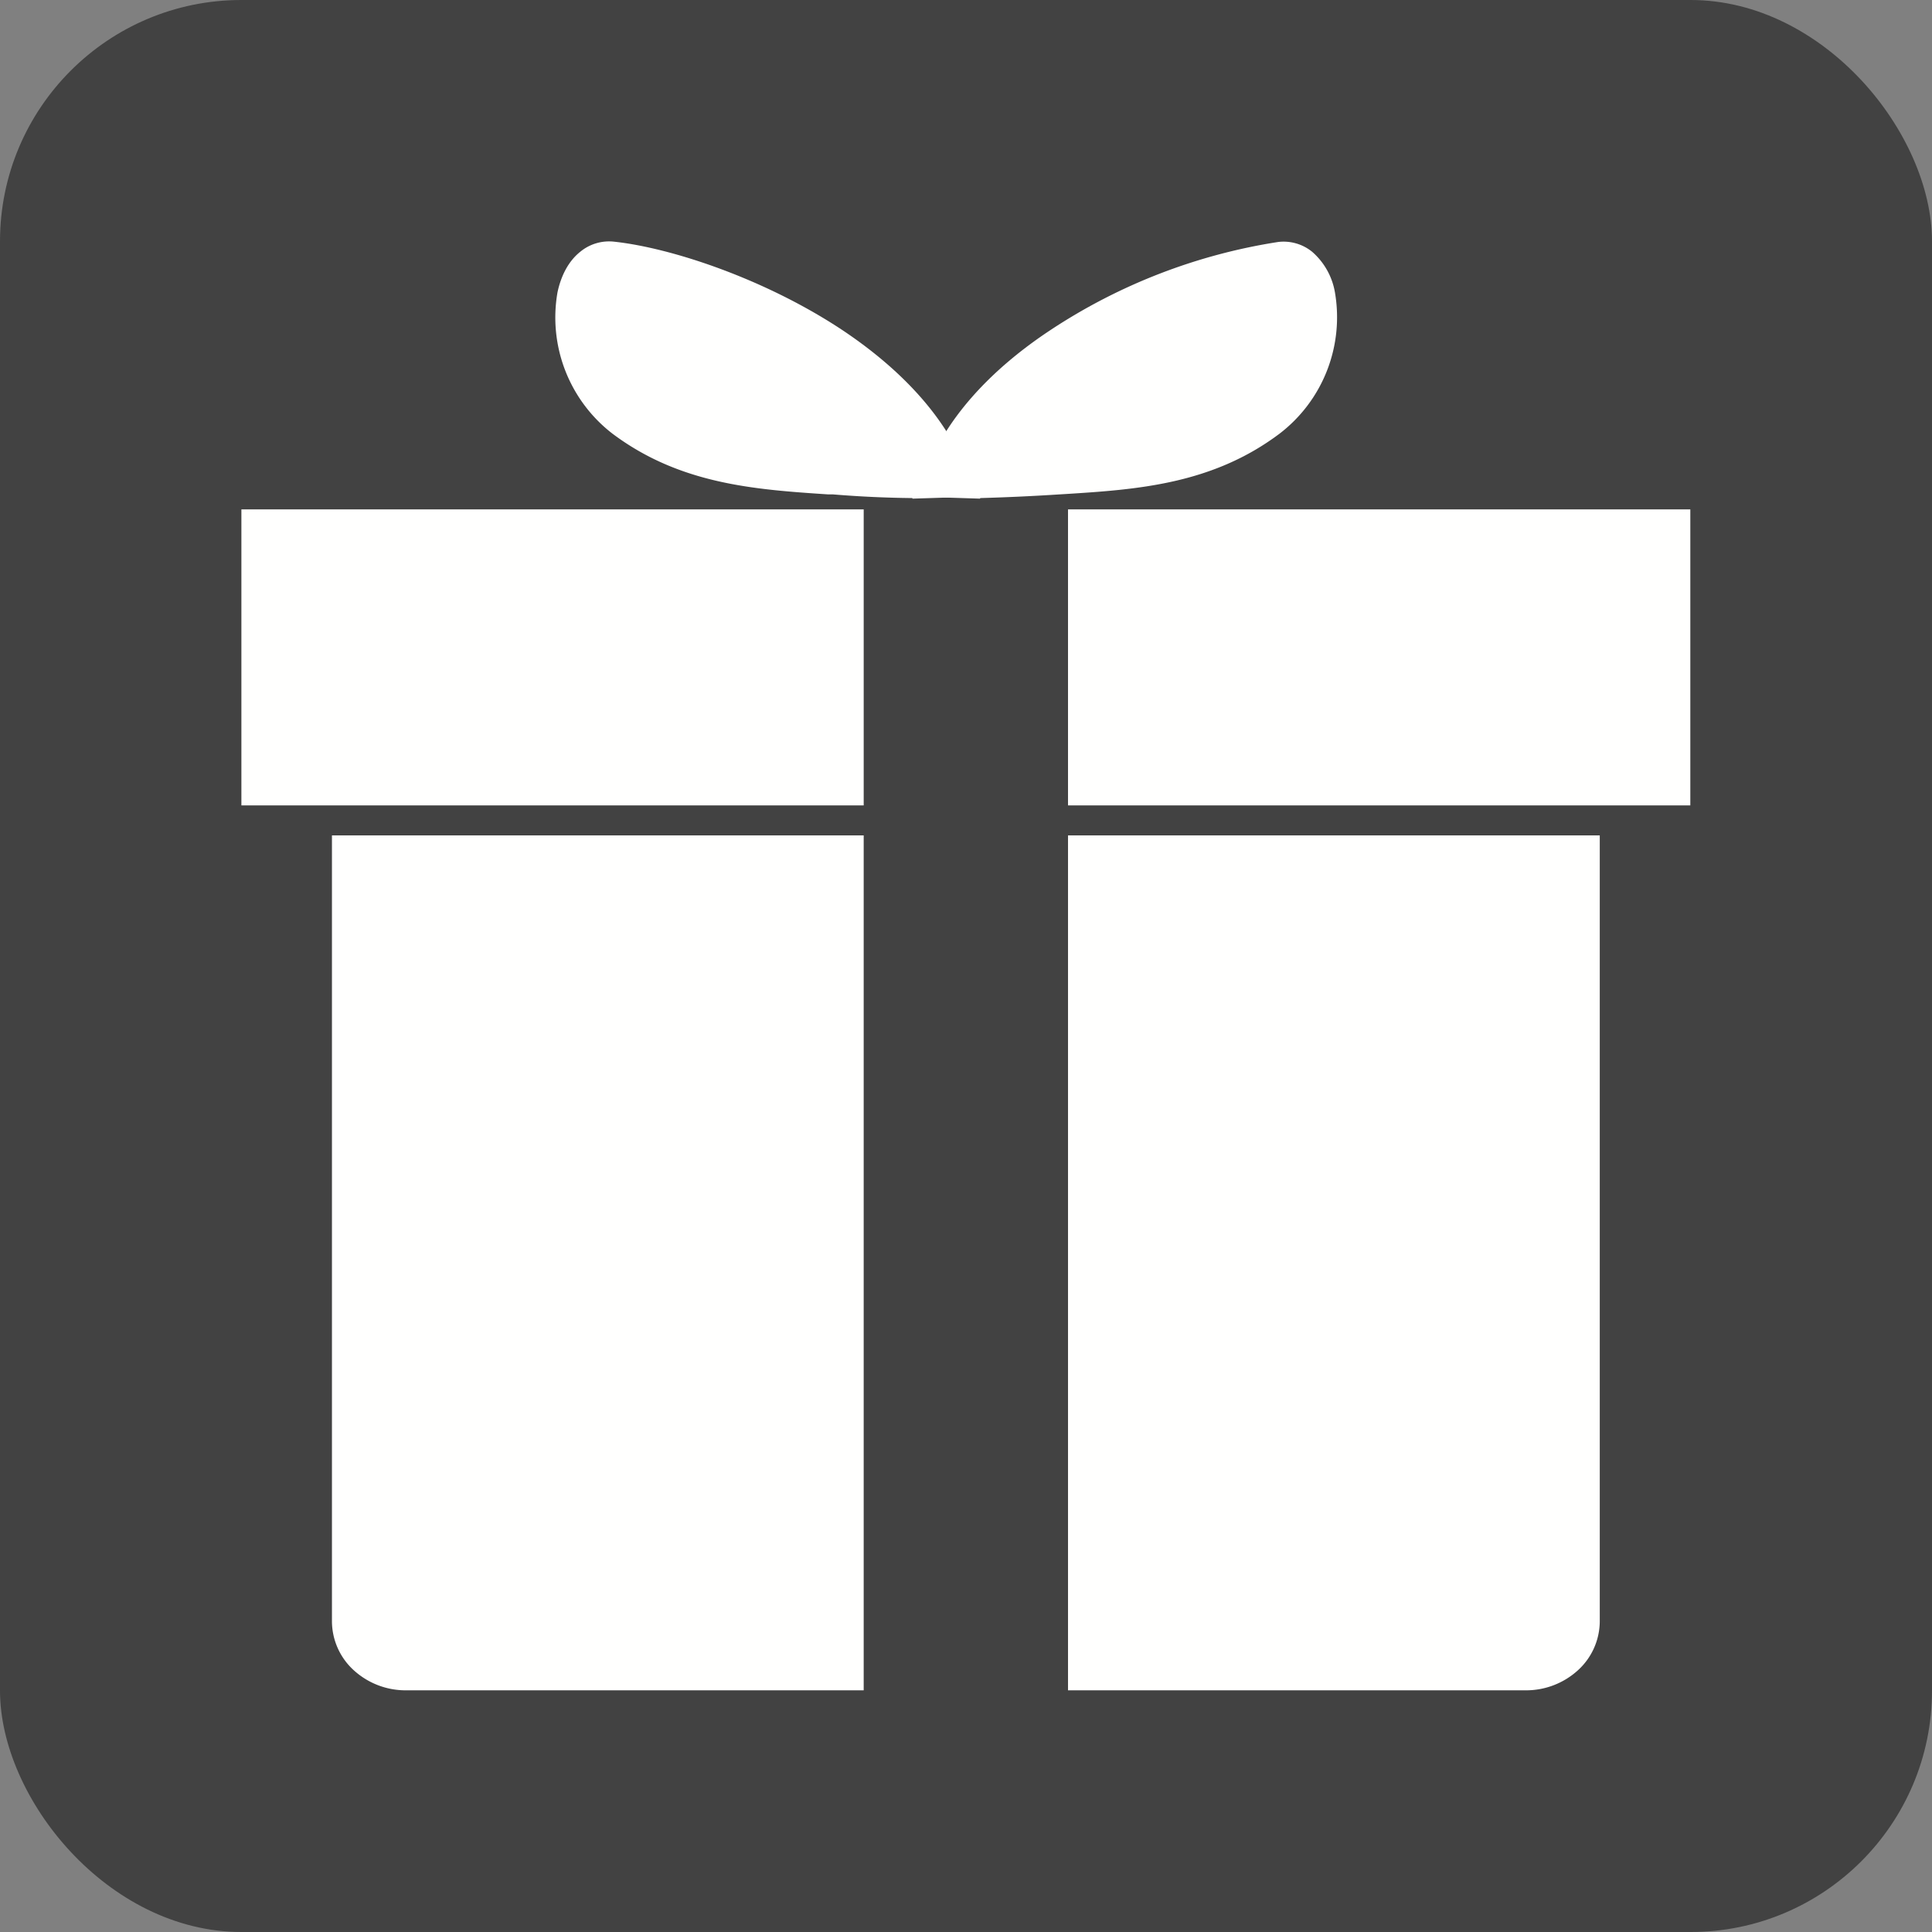<svg xmlns="http://www.w3.org/2000/svg" xml:space="preserve" width="655.359" height="655.359"
    style="shape-rendering:geometricPrecision;text-rendering:geometricPrecision;image-rendering:optimizeQuality;fill-rule:evenodd;clip-rule:evenodd"
    viewBox="0 0 6.827 6.827"><rect x="0" y="0" width="6.827" height="6.827" fill="#808080" stroke="none"/><defs><style>.fil1{fill:#fffffe;fill-rule:nonzero}</style></defs><g id="Layer_x0020_1"><rect width="6.827" height="6.827" rx=".853" ry=".853" style="fill:#424242"/><g id="_512192616"><path id="_512192448" class="fil1" d="M1.286 2.952h1.766v3.021H1.436a.272.272 0 0 1-.186-.071.235.235 0 0 1-.077-.173V2.952h.113z"/><path id="_512193072" class="fil1" d="M5.541 2.952H3.774v3.021h1.617a.272.272 0 0 0 .185-.071.235.235 0 0 0 .077-.173V2.952h-.112z"/><path id="_512193048" class="fil1" d="M3.052 2.846H.853V1.8h2.199z"/><path id="_512193000" class="fil1" d="M3.774 2.846H5.973V1.8H3.774z"/><path id="_512192784" class="fil1" d="M3.224 1.762V1.76a3.86 3.86 0 0 1-.281-.013h-.017c-.256-.017-.522-.035-.761-.214a.518.518 0 0 1-.195-.5c.013-.061.04-.111.08-.143a.16.16 0 0 1 .12-.036c.204.022.533.132.803.31.208.138.385.319.455.536l.017.055-.22.007z"/><path id="_512192736" class="fil1" d="M3.242 1.755 3.26 1.7c.07-.217.246-.398.454-.535a2.02 2.02 0 0 1 .803-.31.16.16 0 0 1 .12.035.245.245 0 0 1 .08.142.518.518 0 0 1-.195.5c-.239.18-.505.198-.761.214l-.017.001a7.605 7.605 0 0 1-.28.013l-.001.002-.221-.007z"/></g></g></svg>
